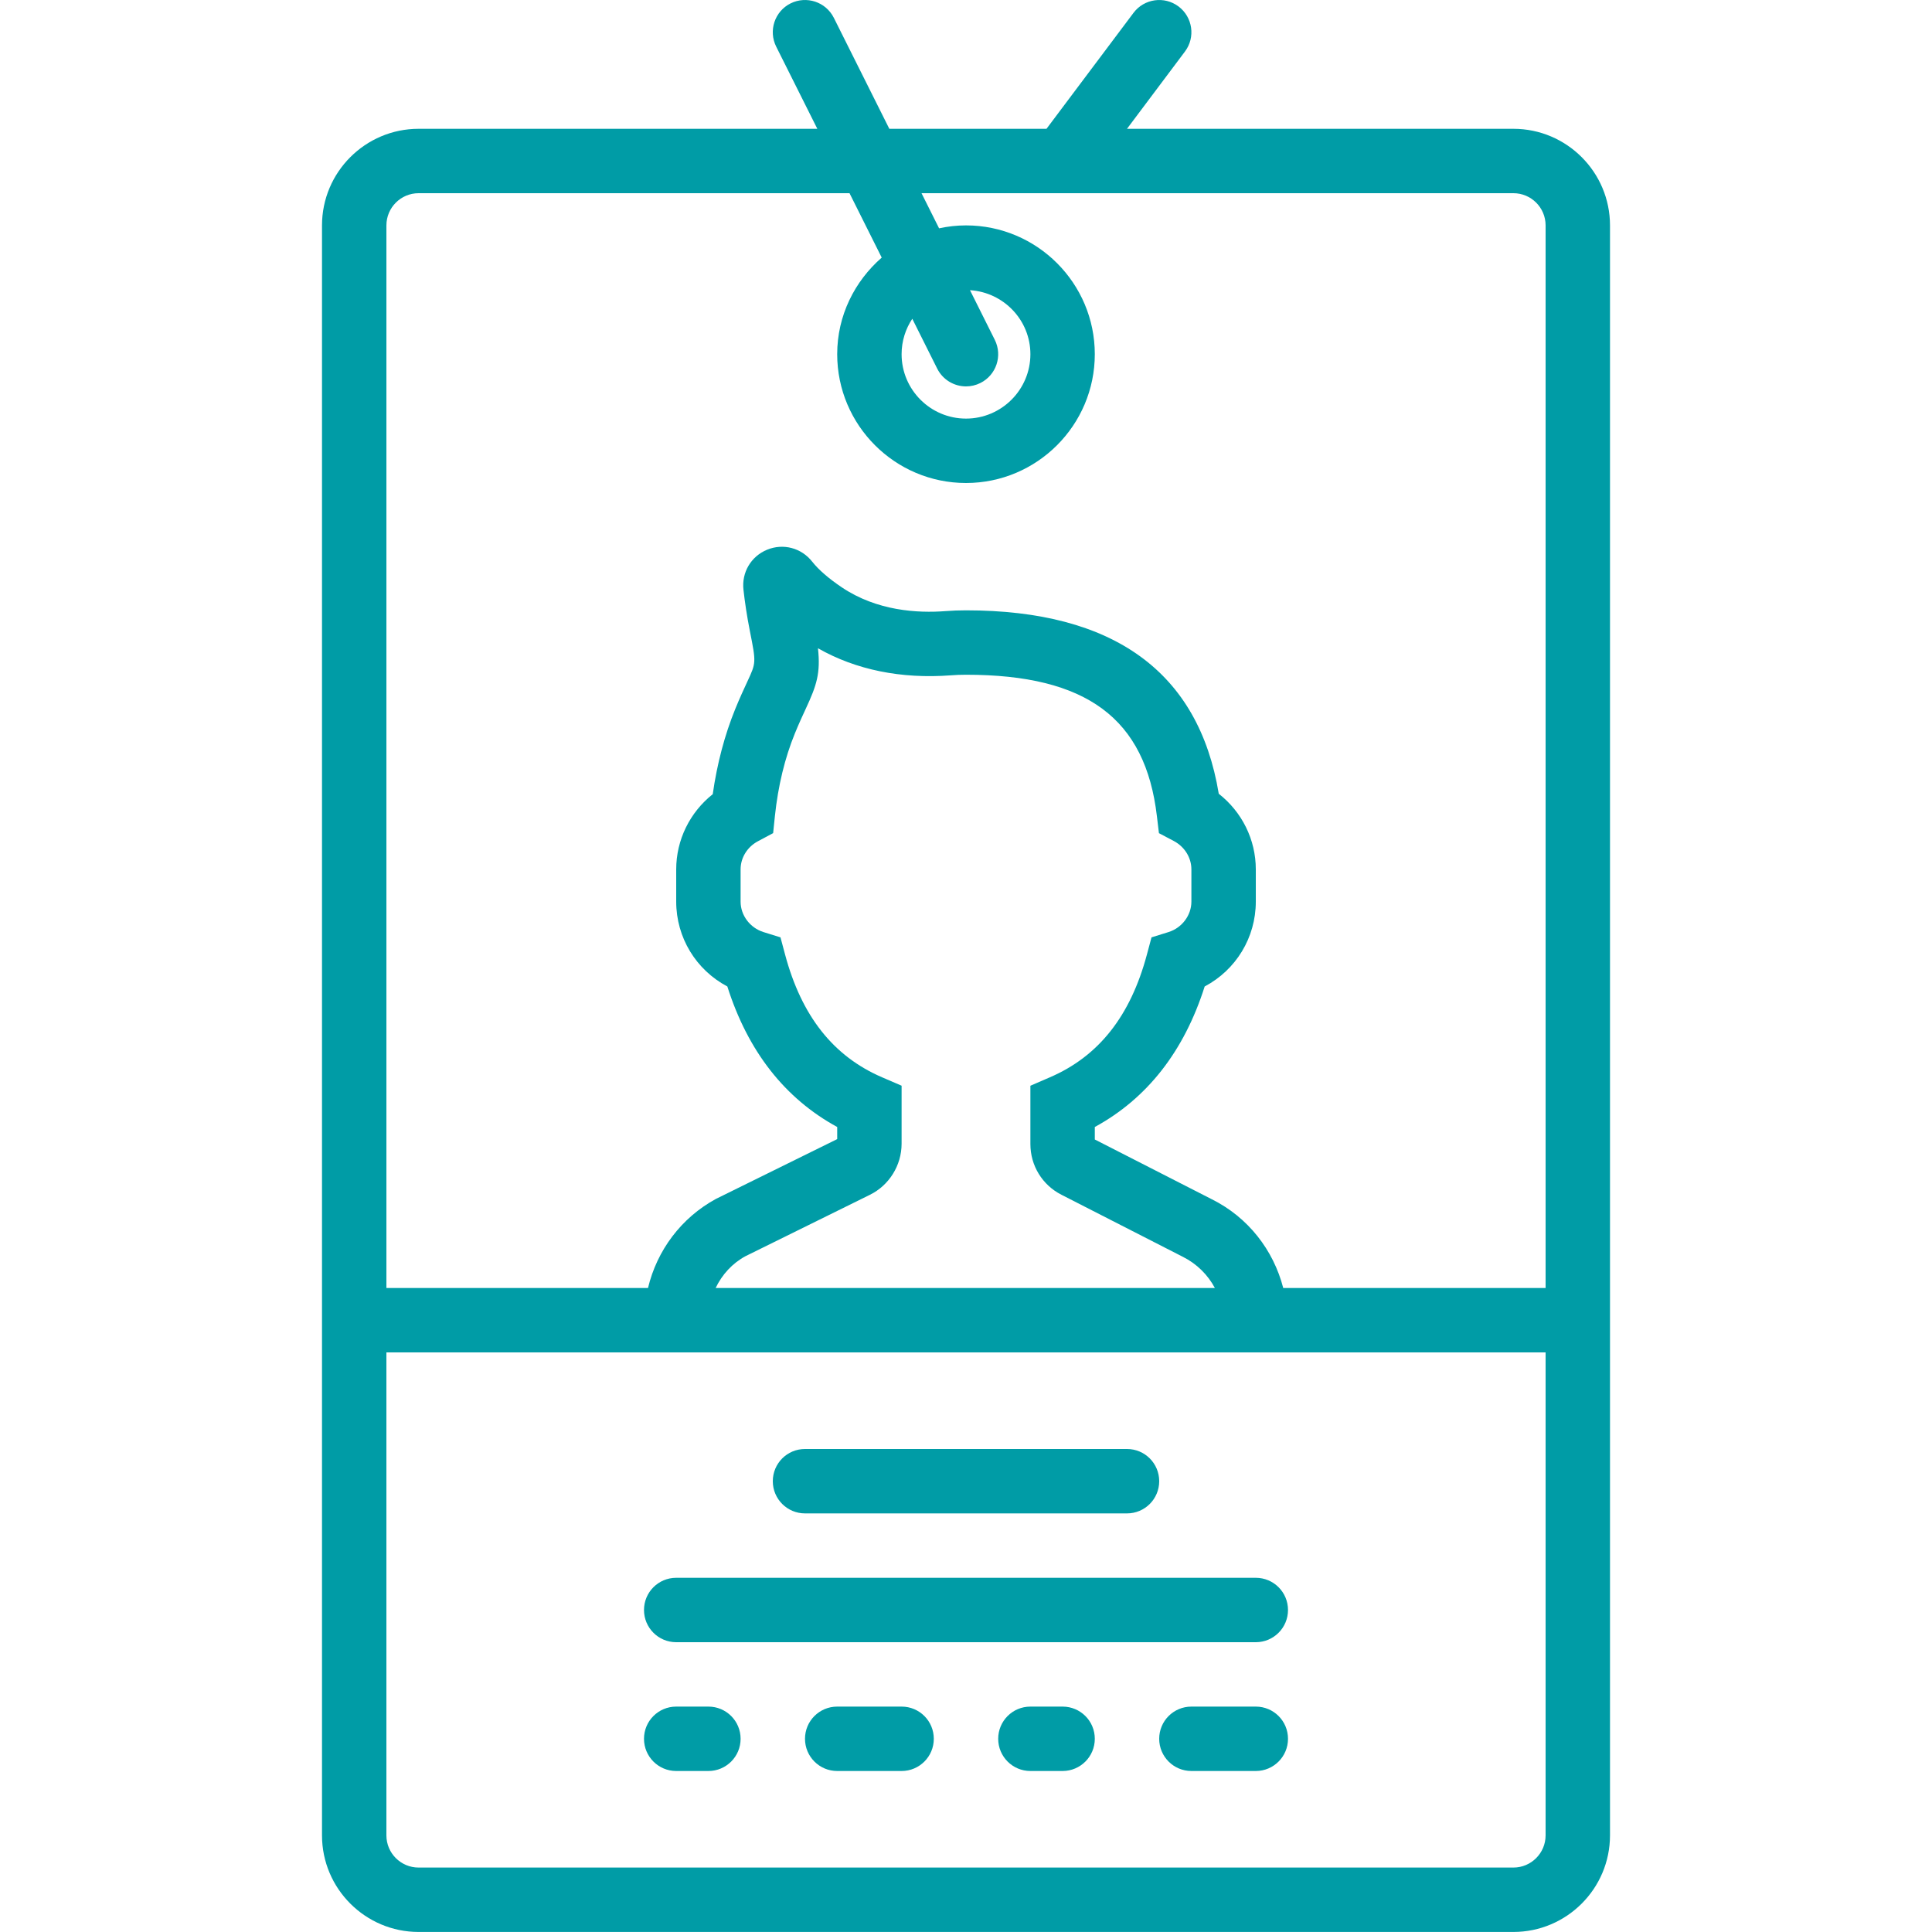<?xml version="1.0" encoding="UTF-8" standalone="no"?><!DOCTYPE svg PUBLIC "-//W3C//DTD SVG 1.1//EN" "http://www.w3.org/Graphics/SVG/1.1/DTD/svg11.dtd"><svg width="50px" height="50px" viewBox="0 0 45 45" version="1.1" xmlns="http://www.w3.org/2000/svg" xmlns:xlink="http://www.w3.org/1999/xlink" xml:space="preserve" xmlns:serif="http://www.serif.com/" style="fill-rule:evenodd;clip-rule:evenodd;stroke-linejoin:round;stroke-miterlimit:1.414;"><g><path d="M35.25,3l-9,0l1.35,-1.8c0.249,-0.331 0.181,-0.801 -0.15,-1.05c-0.331,-0.248 -0.801,-0.181 -1.049,0.15l-2.026,2.7l-3.661,0l-1.293,-2.586c-0.186,-0.37 -0.636,-0.519 -1.007,-0.335c-0.37,0.185 -0.52,0.636 -0.335,1.007l0.958,1.914l-9.287,0c-1.24,0 -2.25,1.009 -2.25,2.25l0,37.499c0,1.241 1.01,2.25 2.25,2.25l25.5,0c1.24,0 2.25,-1.009 2.25,-2.25l0,-37.499c0,-1.241 -1.01,-2.25 -2.25,-2.25Zm-25.5,1.5l10.037,0l0.75,1.5c-0.63,0.55 -1.037,1.349 -1.037,2.25c0,1.654 1.346,3 3,3c1.654,0 3,-1.346 3,-3c0,-1.655 -1.346,-3 -3,-3c-0.215,0 -0.424,0.024 -0.627,0.068l-0.409,-0.818l13.786,0c0.414,0 0.75,0.336 0.75,0.75l0,24.75l-6.111,0c-0.229,-0.888 -0.821,-1.646 -1.658,-2.064l-2.731,-1.395l0,-0.291c1.221,-0.666 2.08,-1.764 2.559,-3.273c0.727,-0.385 1.191,-1.136 1.191,-1.977l0,-0.75c0,-0.695 -0.323,-1.339 -0.863,-1.762c-0.468,-2.835 -2.447,-4.272 -5.887,-4.272c-0.163,0 -0.322,0.006 -0.477,0.018c-0.647,0.05 -1.597,-0.002 -2.418,-0.555c-0.307,-0.207 -0.538,-0.408 -0.686,-0.595c-0.252,-0.322 -0.675,-0.435 -1.052,-0.28c-0.376,0.155 -0.597,0.531 -0.55,0.936c0.031,0.28 0.079,0.606 0.15,0.964c0.145,0.731 0.145,0.731 -0.059,1.169c-0.076,0.165 -0.171,0.367 -0.282,0.639c-0.248,0.609 -0.424,1.275 -0.525,1.986c-0.533,0.423 -0.851,1.064 -0.851,1.752l0,0.75c0,0.841 0.464,1.592 1.191,1.977c0.479,1.509 1.338,2.607 2.559,3.273l0,0.282l-2.827,1.394c-0.807,0.44 -1.371,1.198 -1.58,2.074l-6.093,0l0,-24.75c0,-0.414 0.336,-0.75 0.75,-0.75Zm11.499,2.925l0.58,1.16c0.132,0.263 0.397,0.415 0.672,0.415c0.112,0 0.227,-0.026 0.334,-0.079c0.371,-0.185 0.521,-0.636 0.335,-1.007l-0.577,-1.155c0.783,0.049 1.407,0.696 1.407,1.491c0,0.827 -0.673,1.5 -1.5,1.5c-0.827,0 -1.5,-0.673 -1.5,-1.5c0,-0.305 0.092,-0.588 0.249,-0.825Zm-0.991,20.406c0.451,-0.22 0.742,-0.687 0.742,-1.191l0,-1.352l-0.453,-0.195c-1.138,-0.49 -1.877,-1.426 -2.261,-2.86l-0.107,-0.4l-0.395,-0.123c-0.314,-0.098 -0.534,-0.389 -0.534,-0.71l0,-0.75c0,-0.272 0.155,-0.524 0.406,-0.657l0.352,-0.188l0.041,-0.397c0.074,-0.703 0.231,-1.352 0.466,-1.927c0.1,-0.244 0.185,-0.426 0.254,-0.575c0.254,-0.546 0.346,-0.828 0.283,-1.407c0.882,0.504 1.941,0.717 3.091,0.631c0.116,-0.01 0.236,-0.014 0.358,-0.014c2.808,0 4.179,1.017 4.446,3.298l0.047,0.392l0.349,0.184c0.25,0.134 0.407,0.387 0.407,0.66l0,0.75c0,0.321 -0.22,0.612 -0.534,0.71l-0.395,0.123l-0.107,0.4c-0.384,1.434 -1.123,2.37 -2.261,2.86l-0.453,0.196l0,1.358c0,0.502 0.277,0.954 0.723,1.181l2.831,1.447c0.323,0.162 0.579,0.418 0.743,0.725l-11.628,0c0.149,-0.314 0.391,-0.577 0.695,-0.741l2.894,-1.428Zm14.992,15.668l-25.5,0c-0.414,0 -0.75,-0.336 -0.75,-0.75l0,-11.249l27,0l0,11.249c0,0.414 -0.336,0.75 -0.75,0.75Z" style="fill:#009ca6;fill-rule:nonzero;"/><path d="M29.25,36.75l-13.5,0c-0.415,0 -0.75,0.335 -0.75,0.75c0,0.414 0.335,0.75 0.75,0.75l13.5,0c0.415,0 0.75,-0.336 0.75,-0.75c0,-0.415 -0.335,-0.75 -0.75,-0.75Z" style="fill:#009ca6;fill-rule:nonzero;"/><path d="M18.75,35.25l7.5,0c0.415,0 0.75,-0.336 0.75,-0.75c0,-0.415 -0.335,-0.75 -0.75,-0.75l-7.5,0c-0.415,0 -0.75,0.335 -0.75,0.75c0,0.414 0.335,0.75 0.75,0.75Z" style="fill:#009ca6;fill-rule:nonzero;"/><path d="M16.5,39.75l-0.75,0c-0.415,0 -0.75,0.335 -0.75,0.75c0,0.414 0.335,0.75 0.75,0.75l0.75,0c0.415,0 0.75,-0.336 0.75,-0.75c0,-0.415 -0.335,-0.75 -0.75,-0.75Z" style="fill:#009ca6;fill-rule:nonzero;"/><path d="M21,39.75l-1.5,0c-0.415,0 -0.75,0.335 -0.75,0.75c0,0.414 0.335,0.75 0.75,0.75l1.5,0c0.415,0 0.75,-0.336 0.75,-0.75c0,-0.415 -0.335,-0.75 -0.75,-0.75Z" style="fill:#009ca6;fill-rule:nonzero;"/><path d="M24.75,39.75l-0.75,0c-0.415,0 -0.75,0.335 -0.75,0.75c0,0.414 0.335,0.75 0.75,0.75l0.75,0c0.415,0 0.75,-0.336 0.75,-0.75c0,-0.415 -0.335,-0.75 -0.75,-0.75Z" style="fill:#009ca6;fill-rule:nonzero;"/><path d="M29.25,39.75l-1.5,0c-0.415,0 -0.75,0.335 -0.75,0.75c0,0.414 0.335,0.75 0.75,0.75l1.5,0c0.415,0 0.75,-0.336 0.75,-0.75c0,-0.415 -0.335,-0.75 -0.75,-0.75Z" style="fill:#009ca6;fill-rule:nonzero;"/></g></svg>